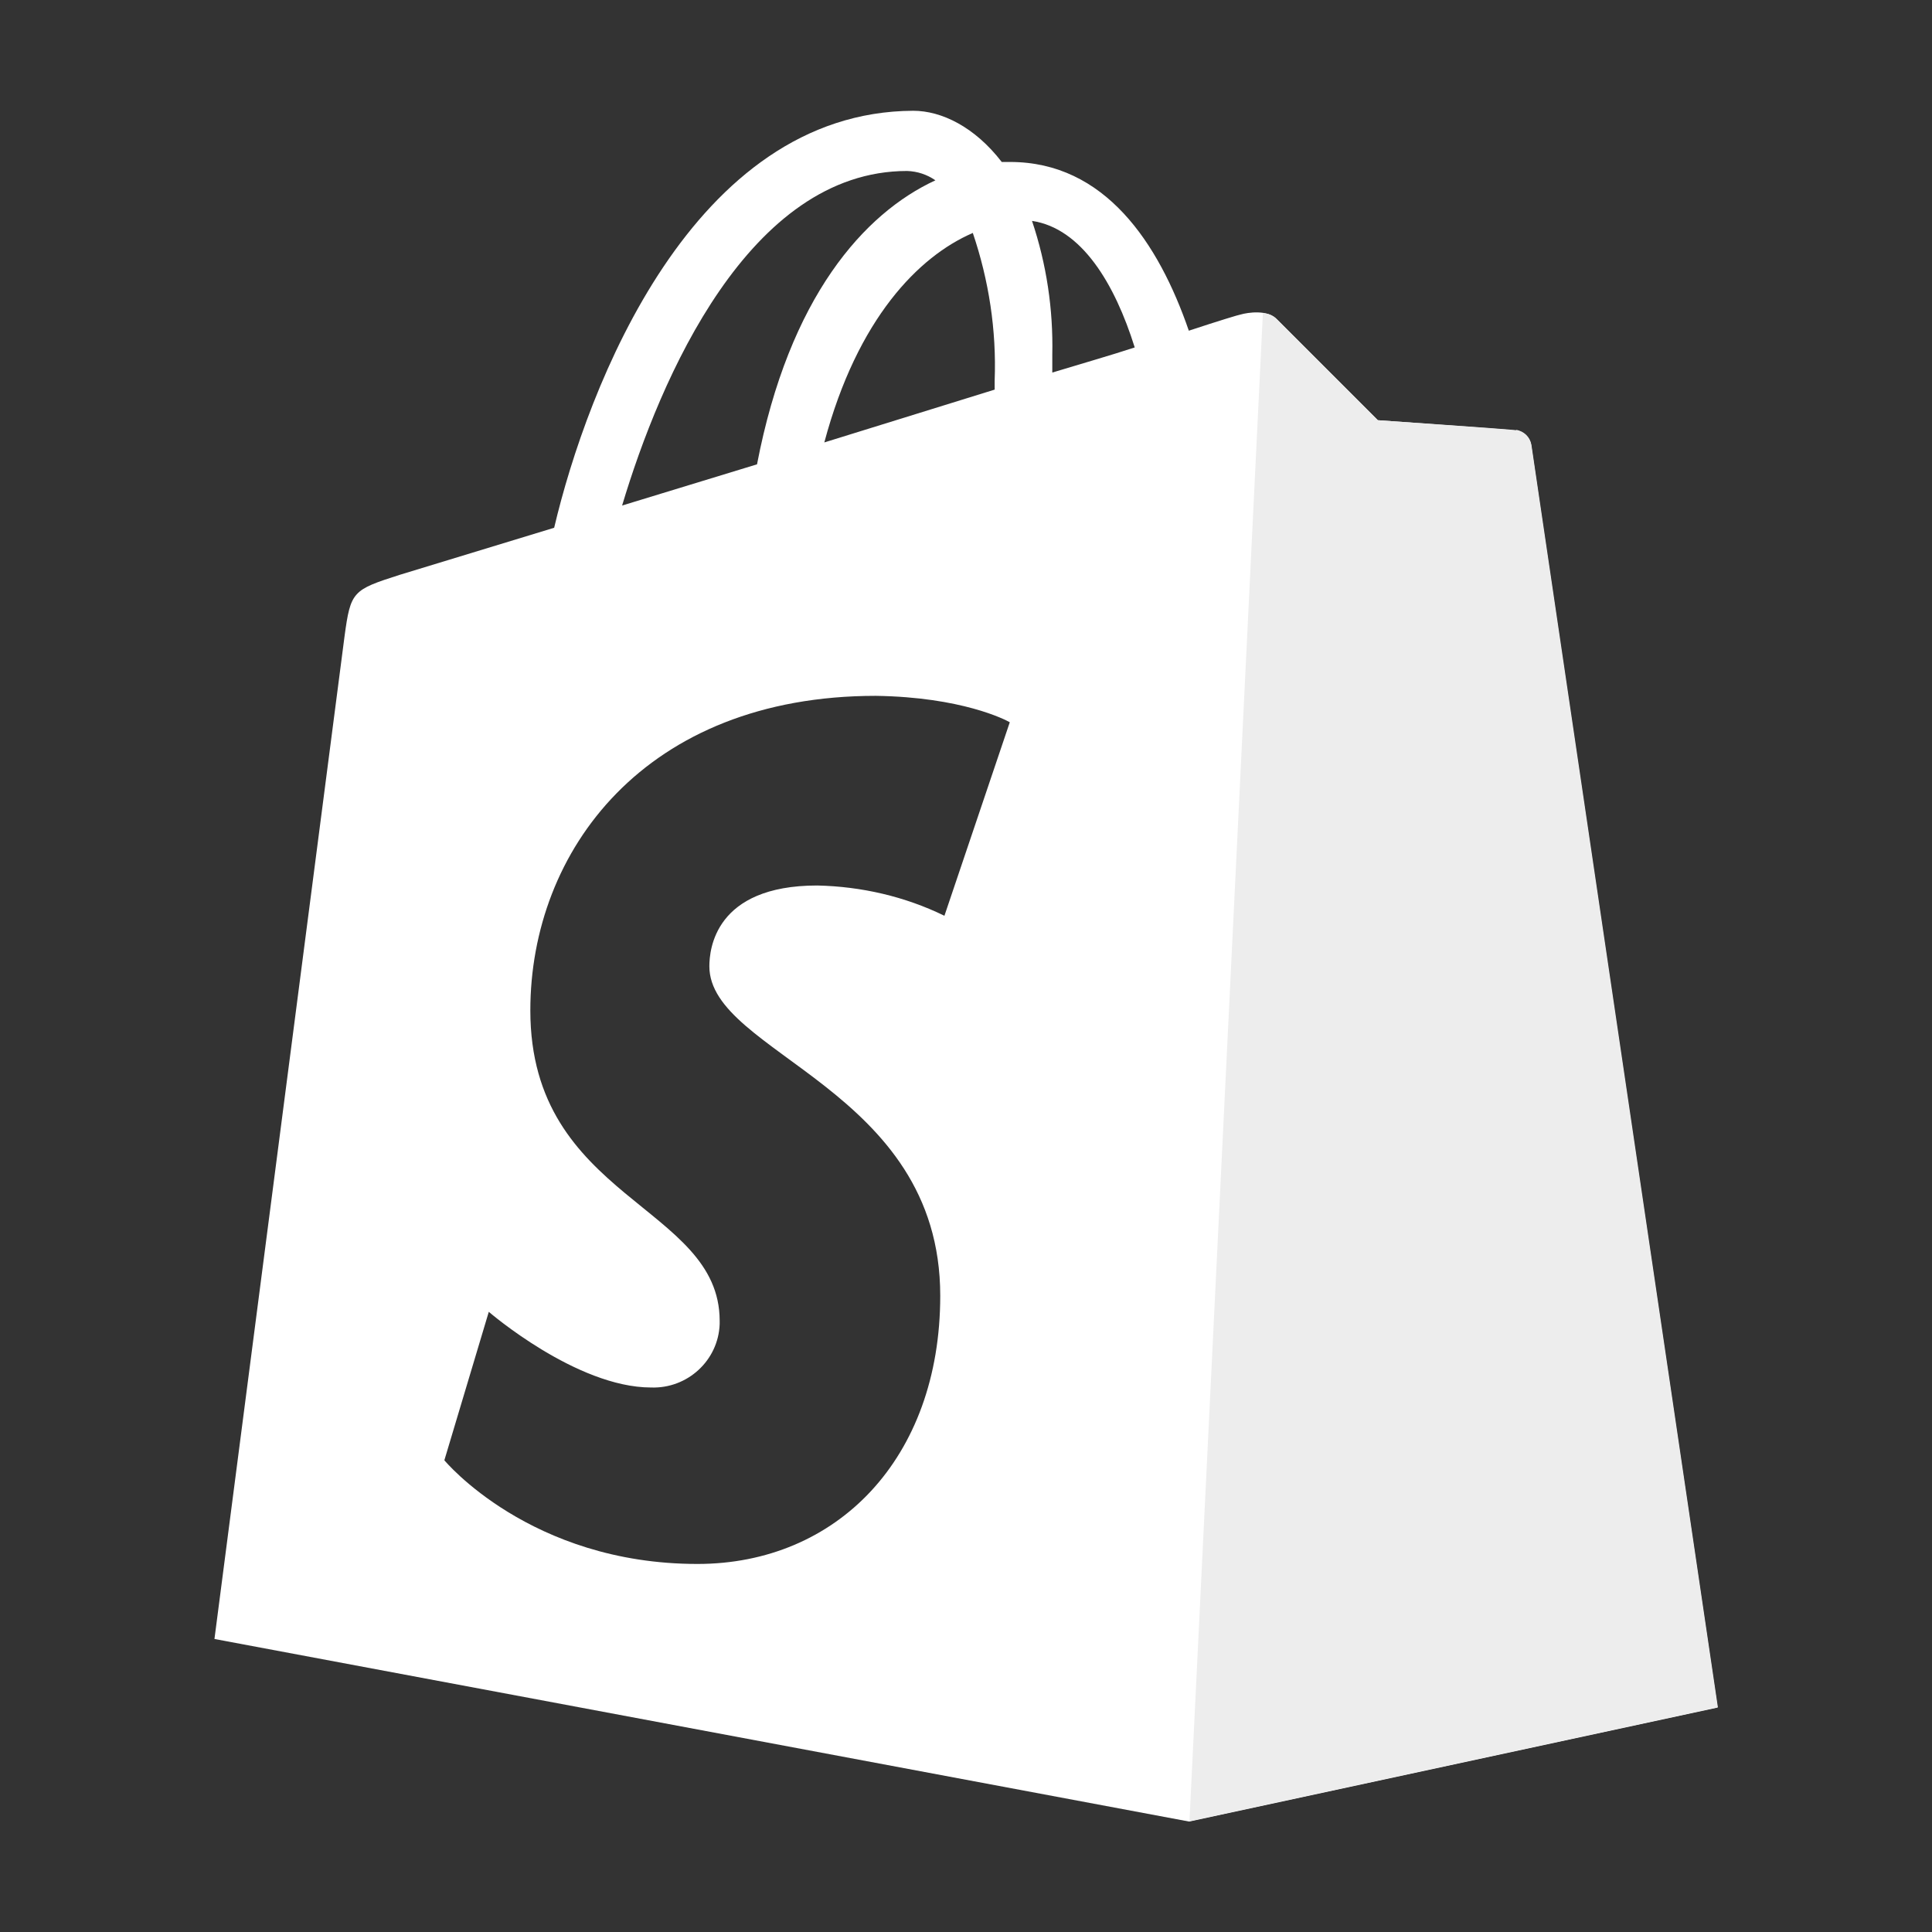 <svg xmlns="http://www.w3.org/2000/svg" id="Layer_1" data-name="Layer 1" viewBox="0 0 60 60"><rect x="0" y="0" width="60" height="60" fill="#333333" stroke="none"/><defs><style>      .cls-1 {        fill: #ededed;      }      .cls-2 {        fill: #fff;      }    </style></defs><path class="cls-2" d="m47.55,13.81h0c-.04-.24-.23-.42-.47-.44-.19-.03-4.29-.32-4.29-.32l-3.13-3.13c-.28-.31-.9-.22-1.14-.15-.03,0-.63.18-1.6.5-.94-2.73-2.61-5.24-5.55-5.24h-.26c-.84-1.09-1.87-1.59-2.75-1.59-6.85.03-10.12,8.58-11.15,12.95l-4.79,1.46c-1.47.47-1.53.51-1.72,1.91l-4.04,31.14,30.27,5.67,16.41-3.54s-5.76-38.93-5.79-39.22Zm-17.34-6.58c.5,1.47.74,3.03.68,4.59v.28l-5.29,1.64c1.03-3.86,2.94-5.78,4.6-6.5h0Zm-2.04-1.92c.32.01.62.11.88.29-2.21,1.02-4.54,3.62-5.54,8.82l-4.19,1.28c1.18-3.94,3.94-10.39,8.85-10.39Zm1.16,23.13c-1.23-.6-2.58-.91-3.95-.94-3.19,0-3.35,2-3.35,2.51,0,2.73,7.17,3.78,7.17,10.23,0,5.07-3.22,8.33-7.54,8.33-5.2,0-7.86-3.22-7.86-3.22l1.38-4.61s2.72,2.35,5.04,2.35c1.13.04,2.09-.84,2.13-1.97v-.1c0-3.6-5.88-3.76-5.88-9.64,0-4.95,3.56-9.77,10.73-9.77,2.67.04,4.02.74,4.16.82l-2.03,6.01Zm3.35-16.87v-.56c.03-1.41-.18-2.81-.63-4.15,1.54.23,2.57,1.95,3.19,3.93-.76.25-1.64.5-2.56.78Z"></path><path class="cls-1" d="m47.08,13.36c-.19-.03-4.29-.31-4.29-.31l-3.13-3.13c-.12-.12-.27-.19-.44-.19l-2.28,46.83,16.41-3.54-5.79-39.2c-.04-.24-.23-.43-.47-.47h0Z"></path></svg>